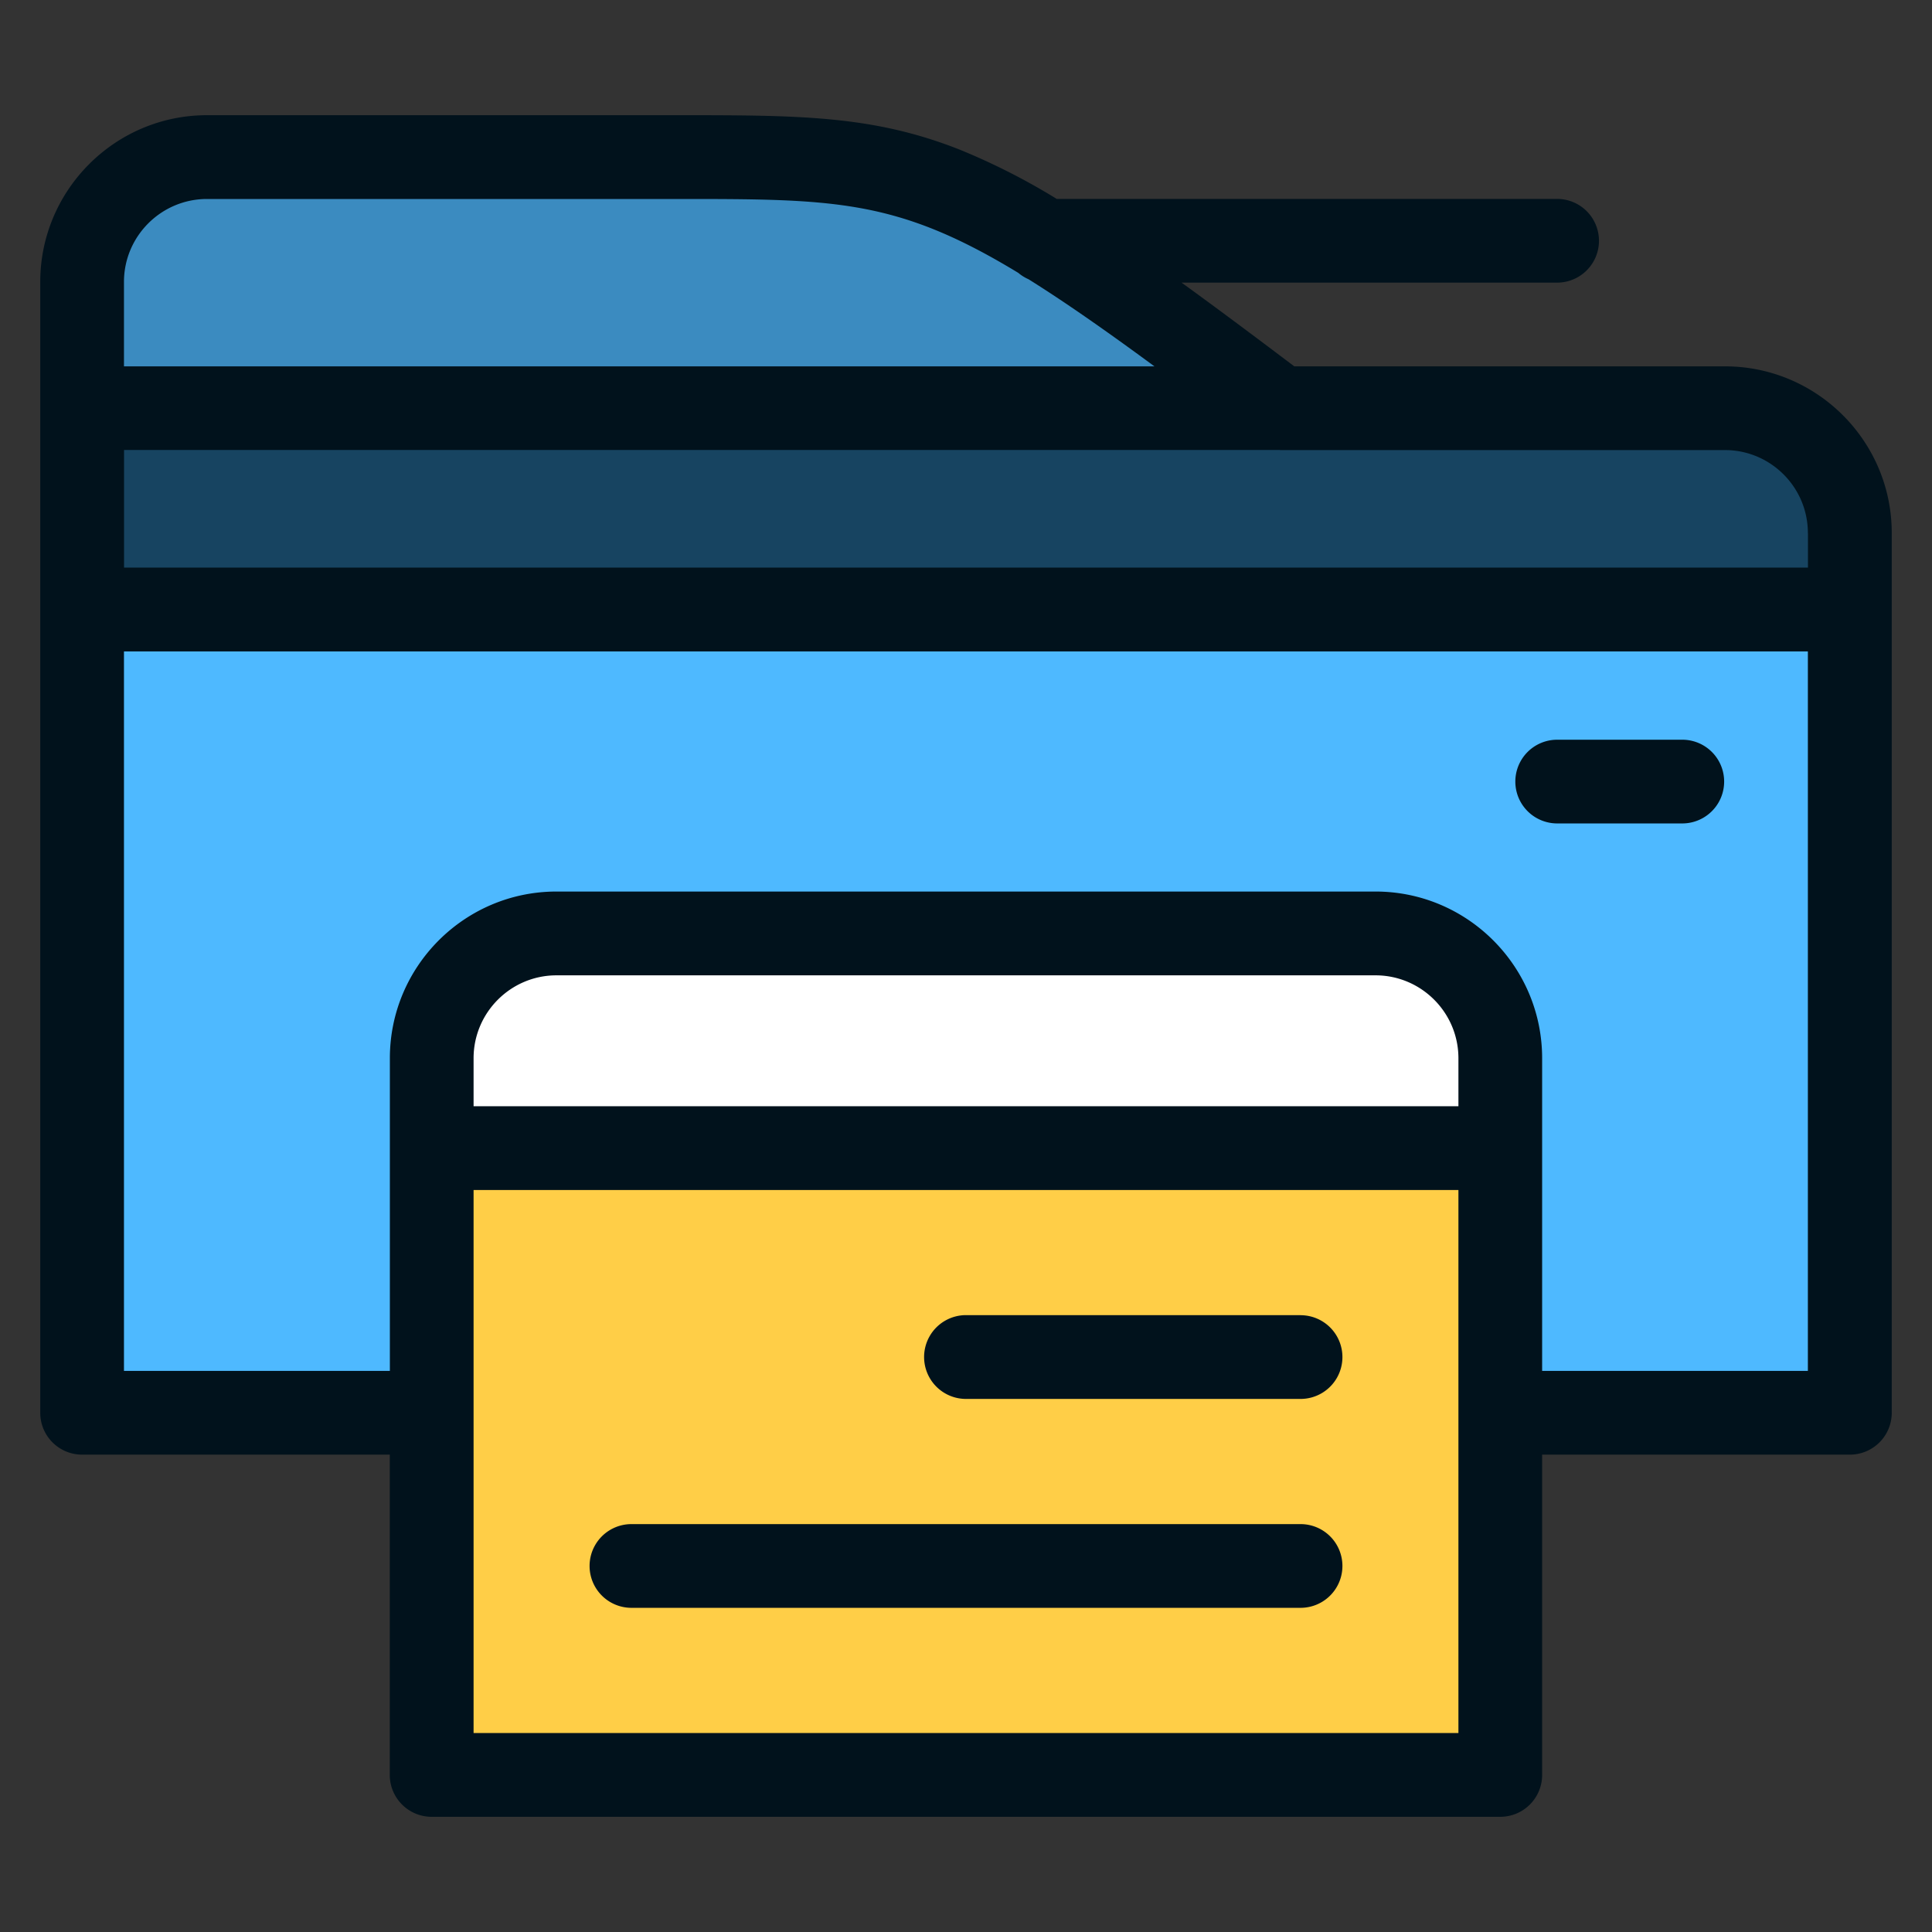 <svg width="24" height="24" fill="none" xmlns="http://www.w3.org/2000/svg">
  <rect width="100%" height="100%" fill="#333333" stroke="none"/>
  <defs/>
  <path d="M8.41 1.957H2.582c-.863 0-1.561.699-1.561 1.561v1.561l7.44 1.04 7.442-1.04c-4.111-3.12-4.527-3.122-7.493-3.122z" fill="#3B8BC0"/>
  <path d="M1.02 7.577v9.99h21.96v-9.99L12 6.537 1.02 7.576z" fill="#4EB9FF"/>
  <path d="M22.98 6.64c0-.858-.703-1.56-1.561-1.56H1.02v2.497H22.98V6.64z" fill="#174461"/>
  <path d="M18.634 22.043H5.365v-7.805L12 13.197l6.634 1.04v7.806z" fill="#FFCE47"/>
  <path d="M17.073 11.57H6.926c-.858 0-1.56.703-1.56 1.561v1.041h13.268v-1.04c0-.86-.702-1.562-1.56-1.562z" fill="#fff"/>
  <g fill="#01121C">
    <path d="M21.429 4.551h-5.351c-.516-.39-.98-.736-1.4-1.04h4.665a.52.52 0 000-1.04h-6.216a8.208 8.208 0 00-1.21-.614c-1.08-.426-1.994-.426-3.508-.426H2.571C1.43 1.431.5 2.361.5 3.502V17.55c0 .288.233.52.52.52h3.822v3.979c0 .287.233.52.52.52h13.275a.52.52 0 00.52-.52V18.07h3.823a.52.52 0 00.52-.52V6.621c0-1.142-.93-2.07-2.071-2.07zm1.03 2.071v.429H1.541V5.59H15.9l.001.001h5.527c.568 0 1.03.462 1.03 1.03zM2.571 2.472H8.41c1.954 0 2.73 0 4.24.918a.52.52 0 00.127.079c.443.277.95.63 1.564 1.082H1.54V3.502c0-.568.463-1.03 1.031-1.03zm15.546 11.27H5.883v-.596c0-.568.462-1.03 1.03-1.03h10.174c.568 0 1.03.462 1.03 1.03v.596zm0 7.786H5.883v-6.745h12.234v6.745zm1.04-4.498v-3.884c0-1.142-.928-2.071-2.07-2.071H6.913c-1.142 0-2.07.929-2.07 2.071v3.884H1.54V8.092h20.918v8.938h-3.301z"/>
    <path d="M16.156 18.933H7.844a.52.52 0 000 1.04h8.312a.52.52 0 000-1.04zM16.156 16.337H12a.52.52 0 100 1.041h4.156a.52.52 0 000-1.04zM20.898 9.189h-1.554a.52.52 0 000 1.04h1.554a.52.52 0 000-1.04z"/>
  </g>
</svg>

